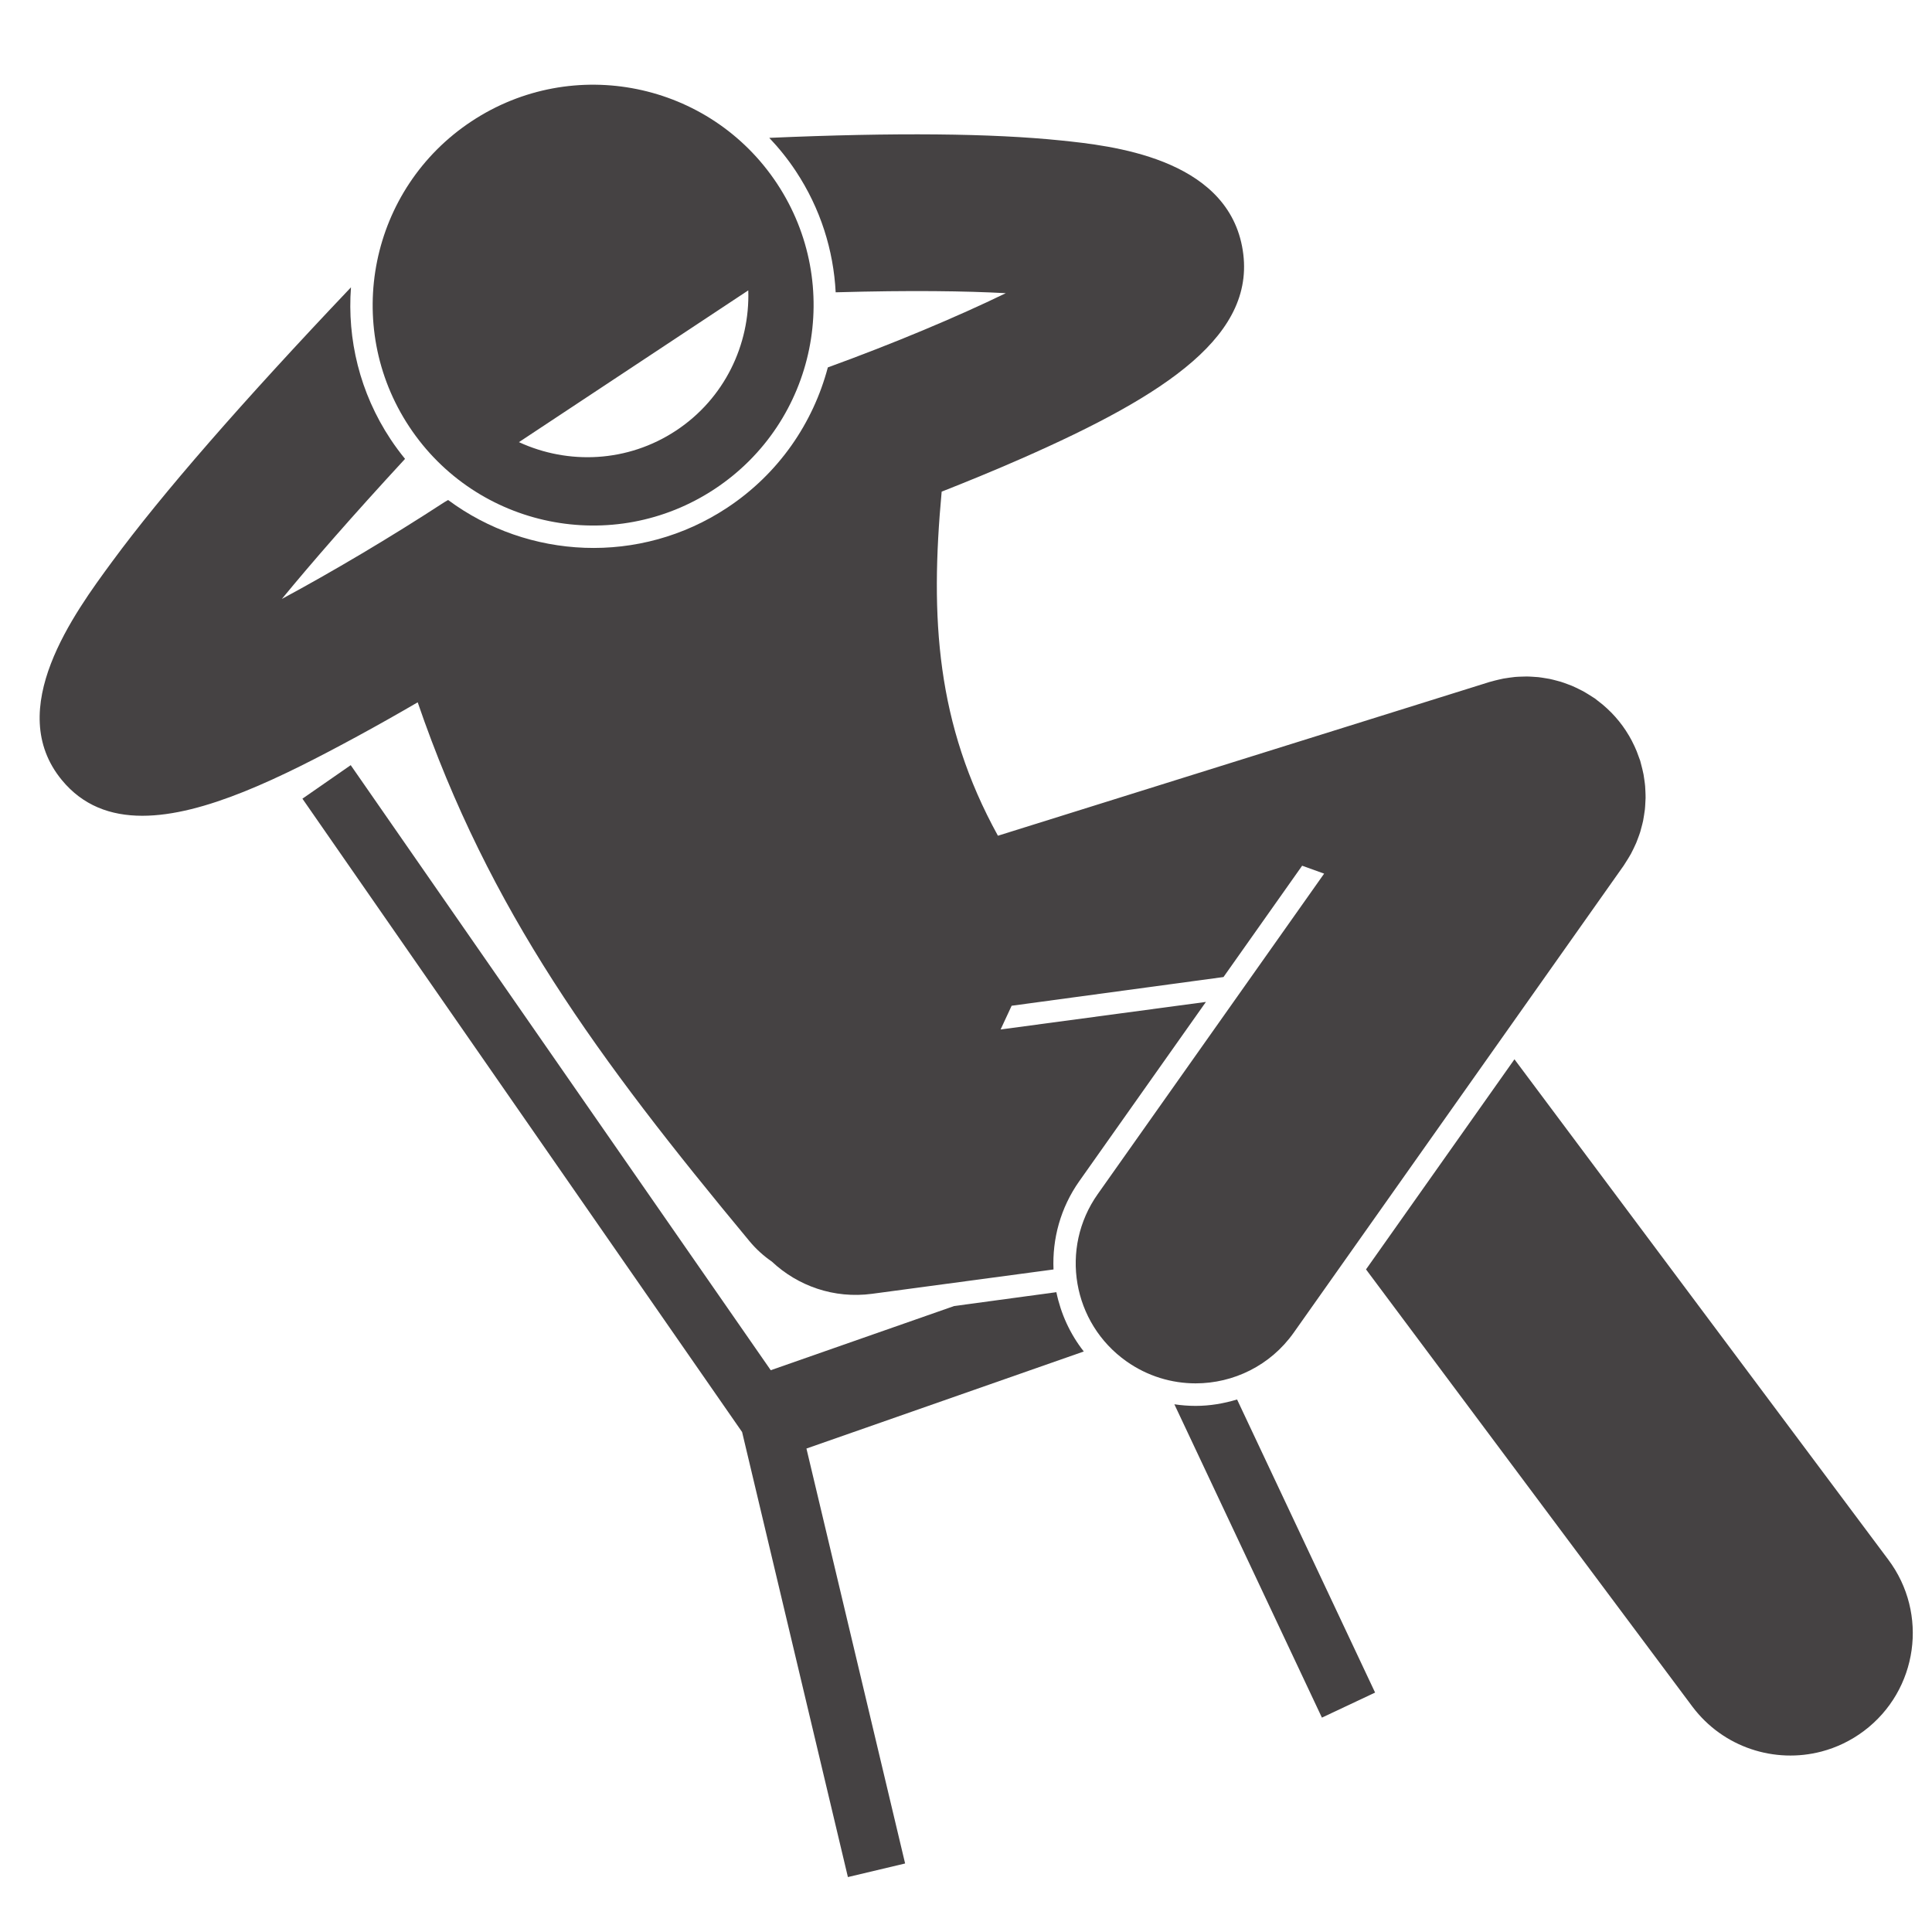 <svg xmlns="http://www.w3.org/2000/svg" xmlns:xlink="http://www.w3.org/1999/xlink" width="1080" zoomAndPan="magnify" viewBox="0 0 810 810" height="1080" preserveAspectRatio="xMidYMid meet" version="1.0"><path fill="rgb(27.06%, 25.879%, 26.27%)" d="M 492.359 588.754 L 554.219 720.121 L 576.516 709.621 L 518.648 586.738 C 513.07 588.434 507.25 589.426 501.281 589.426 C 498.273 589.426 495.289 589.191 492.359 588.754 Z M 492.359 588.754 " fill-opacity="1" fill-rule="nonzero"/><path fill="rgb(27.06%, 25.879%, 26.27%)" d="M 442.887 541.754 L 400.031 547.562 L 323.141 574.469 L 147.039 320.797 L 126.789 334.852 L 311.133 600.391 L 355.488 786.969 L 379.473 781.273 L 338.105 607.309 L 454.383 566.617 C 448.59 559.246 444.734 550.711 442.887 541.754 Z M 442.887 541.754 " fill-opacity="1" fill-rule="nonzero"/><path fill="rgb(27.06%, 25.879%, 26.27%)" d="M 171.605 178.926 C 199.781 221.477 257.129 233.141 299.688 204.973 C 342.254 176.805 353.918 119.477 325.742 76.922 C 297.566 34.371 240.23 22.703 197.66 50.875 C 155.098 79.039 143.434 136.367 171.605 178.926 Z M 313.719 121.738 C 314.438 144.465 303.801 167.051 283.484 180.496 C 263.168 193.941 238.215 194.906 217.57 185.367 Z M 313.719 121.738 " fill-opacity="1" fill-rule="nonzero"/><path fill="rgb(27.06%, 25.879%, 26.27%)" d="M 634.941 444.113 L 572.707 532.203 L 709.57 715.543 C 722.496 732.715 744.117 739.488 763.695 734.332 C 769.941 732.688 775.984 729.824 781.469 725.703 C 804.129 708.66 808.676 676.48 791.625 653.824 Z M 634.941 444.113 " fill-opacity="1" fill-rule="nonzero"/><path fill="rgb(27.06%, 25.879%, 26.27%)" d="M 452.504 495.199 L 505.59 420.059 L 419.508 431.613 L 424.133 421.664 L 512.957 409.629 L 545.93 362.953 L 555.148 366.277 L 460.219 500.648 C 444.188 523.344 449.594 554.734 472.289 570.762 C 481.105 576.992 491.242 579.98 501.277 579.98 C 517.07 579.98 532.617 572.57 542.422 558.691 L 653.316 401.723 L 680.715 362.941 C 680.879 362.711 681.004 362.469 681.164 362.234 C 681.688 361.461 682.176 360.672 682.656 359.871 C 683.055 359.211 683.457 358.551 683.828 357.875 C 684.211 357.176 684.555 356.453 684.902 355.73 C 685.281 354.941 685.664 354.156 686 353.359 C 686.277 352.707 686.512 352.035 686.758 351.375 C 687.082 350.504 687.41 349.641 687.684 348.754 C 687.891 348.078 688.055 347.387 688.234 346.703 C 688.465 345.832 688.703 344.961 688.887 344.082 C 689.047 343.301 689.156 342.516 689.281 341.727 C 689.402 340.934 689.543 340.145 689.629 339.348 C 689.727 338.457 689.766 337.559 689.812 336.656 C 689.852 335.945 689.906 335.242 689.918 334.535 C 689.93 333.609 689.879 332.68 689.844 331.75 C 689.809 331.043 689.793 330.34 689.734 329.641 C 689.66 328.77 689.535 327.898 689.414 327.027 C 689.309 326.242 689.203 325.457 689.059 324.68 C 688.914 323.914 688.73 323.152 688.547 322.387 C 688.34 321.492 688.117 320.605 687.859 319.723 C 687.777 319.445 687.73 319.172 687.645 318.895 C 687.512 318.477 687.332 318.086 687.191 317.676 C 686.879 316.766 686.555 315.863 686.191 314.965 C 685.918 314.297 685.629 313.641 685.328 312.988 C 684.945 312.145 684.543 311.32 684.113 310.5 C 683.762 309.832 683.398 309.176 683.02 308.531 C 682.574 307.77 682.113 307.023 681.625 306.285 C 681.195 305.633 680.758 304.992 680.297 304.363 C 679.793 303.676 679.281 303.004 678.742 302.34 C 678.234 301.707 677.711 301.094 677.176 300.492 C 676.629 299.879 676.066 299.273 675.484 298.688 C 674.891 298.082 674.281 297.504 673.66 296.934 C 673.074 296.395 672.48 295.867 671.859 295.348 C 671.184 294.789 670.5 294.258 669.797 293.73 C 669.406 293.438 669.051 293.113 668.648 292.828 C 668.379 292.637 668.102 292.496 667.828 292.309 C 667.156 291.855 666.465 291.43 665.77 291.008 C 665.008 290.543 664.246 290.078 663.465 289.66 C 662.883 289.344 662.285 289.062 661.688 288.77 C 660.781 288.328 659.871 287.883 658.949 287.496 C 658.438 287.285 657.918 287.102 657.398 286.91 C 656.387 286.523 655.371 286.145 654.34 285.828 C 653.824 285.672 653.301 285.551 652.781 285.406 C 651.746 285.129 650.715 284.848 649.668 284.633 C 649.055 284.508 648.434 284.426 647.812 284.324 C 646.855 284.168 645.902 284.004 644.941 283.898 C 644.199 283.82 643.445 283.793 642.695 283.742 C 641.84 283.691 640.988 283.629 640.137 283.621 C 639.324 283.613 638.508 283.652 637.695 283.688 C 636.879 283.719 636.066 283.738 635.25 283.812 C 634.465 283.883 633.68 283.996 632.895 284.105 C 632.027 284.223 631.164 284.34 630.301 284.5 C 629.594 284.629 628.891 284.805 628.191 284.969 C 627.242 285.188 626.297 285.422 625.359 285.699 C 625.105 285.773 624.848 285.816 624.59 285.895 L 418.387 350.383 C 392.555 303.492 389.887 259.168 394.797 206.125 C 405.375 201.965 416.867 197.258 428.387 192.195 C 489.02 165.52 527.922 140.184 520.727 103.215 C 513.484 66.035 465.488 61.043 444.988 58.91 C 415.723 55.883 375.426 55.504 322.523 57.797 C 326.551 62.039 330.281 66.664 333.621 71.707 C 344.023 87.418 349.461 104.977 350.359 122.551 C 381.887 121.66 404.93 122.008 421.684 122.918 C 401.23 132.863 374.637 144.016 347.074 154.039 C 340.902 177.328 326.535 198.535 304.902 212.848 C 268.191 237.141 221.348 234.473 187.875 209.629 C 187.336 209.941 186.785 210.23 186.258 210.574 C 163.434 225.457 139.332 239.703 118.164 251.113 C 130.602 235.988 147.348 216.738 169.816 192.387 C 167.676 189.766 165.641 187.016 163.73 184.133 C 150.797 164.598 145.527 142.195 147.148 120.461 C 101.418 168.617 67.781 207.23 47.043 235.43 C 31.117 257.078 1.477 297.379 25.941 327.059 C 34.723 337.715 46.289 342.016 59.668 342.016 C 85.406 342.016 117.812 326.066 149.781 308.723 C 158.523 303.98 167.094 299.121 175.121 294.449 C 205.133 381.941 250.504 443.59 314.234 520.379 C 317.047 523.773 320.23 526.609 323.602 528.926 C 334.473 539.145 349.672 544.574 365.613 542.434 L 368.133 542.098 L 441.691 532.227 C 441.141 519.453 444.582 506.418 452.504 495.199 Z M 452.504 495.199 " fill-opacity="1" fill-rule="nonzero"/></svg>
